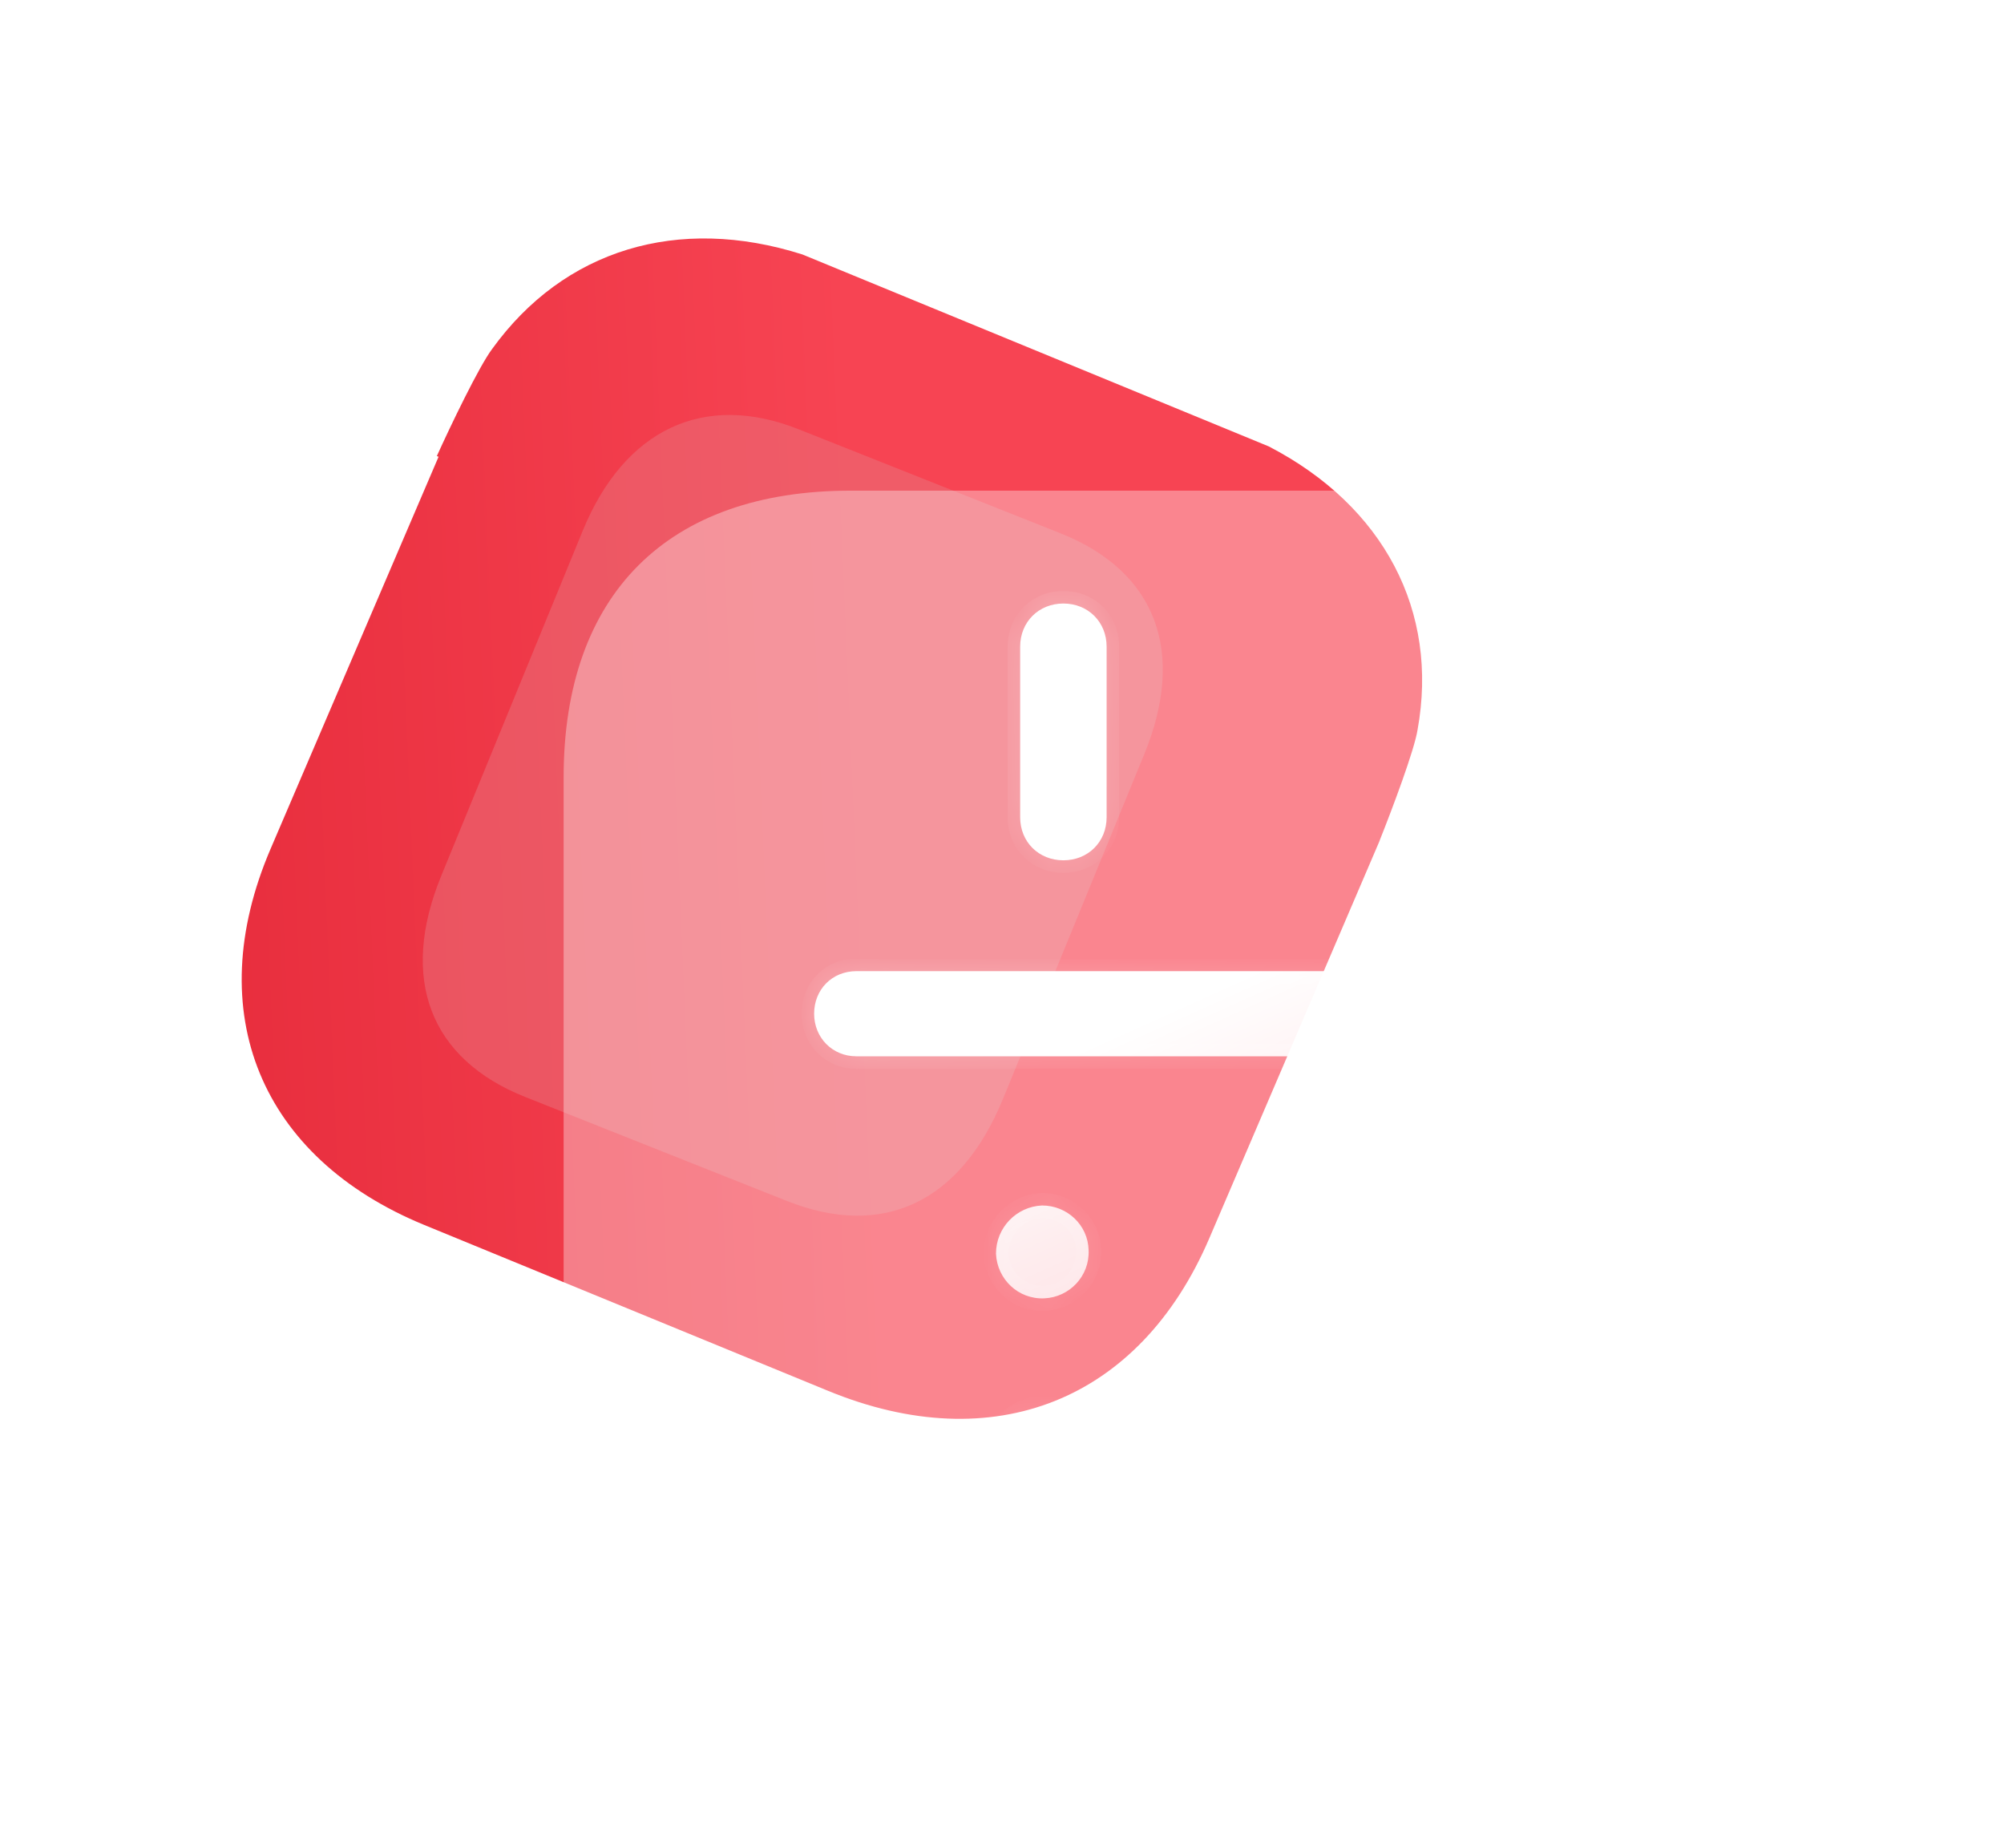 <svg width="64" height="59" viewBox="0 0 64 59" fill="none" xmlns="http://www.w3.org/2000/svg">
<g filter="url(#filter0_b_154_374)">
<path fill-rule="evenodd" clip-rule="evenodd" d="M15.717 11.143C15.297 11.701 14.388 13.598 13.951 14.562L14.006 14.585L8.64 27.108C6.398 32.341 8.329 36.97 13.552 39.115L26.455 44.414C31.728 46.579 36.394 44.736 38.621 39.538L44.021 26.937L44.021 26.937C44.024 26.93 44.027 26.923 44.03 26.916L44.066 26.83L44.064 26.829C44.469 25.815 45.17 23.95 45.271 23.305C45.96 19.515 44.192 16.157 40.521 14.255L25.628 8.126C21.646 6.859 18.005 7.973 15.717 11.143Z" fill="url(#paint0_linear_154_374)"/>
</g>
<g opacity="0.5" filter="url(#filter1_f_154_374)">
<path d="M33.863 17.027L25.511 13.709C22.482 12.505 19.941 13.702 18.608 16.953L14.093 27.963C12.739 31.267 13.742 33.822 16.771 35.026L25.122 38.344C28.201 39.568 30.675 38.394 32.03 35.09L36.544 24.08C37.877 20.829 36.941 18.25 33.863 17.027Z" fill="#E9747E"/>
</g>
<g filter="url(#filter2_b_154_374)">
<path d="M43.222 15.667H27.166C21.315 15.667 18 18.978 18 24.822V40.844C18 46.689 21.315 50 27.166 50H43.222C49.073 50 52.373 46.689 52.373 40.844V24.822C52.373 18.978 49.073 15.667 43.222 15.667Z" fill="white" fill-opacity="0.35"/>
</g>
<g filter="url(#filter3_bd_154_374)">
<g filter="url(#filter4_b_154_374)">
<mask id="path-4-inside-1_154_374" fill="white">
<path fill-rule="evenodd" clip-rule="evenodd" d="M30.341 21.095C30.341 21.883 29.749 22.47 28.96 22.47C28.172 22.47 27.58 21.883 27.58 21.095V15.648C27.58 14.86 28.172 14.271 28.96 14.271C29.749 14.271 30.341 14.86 30.341 15.648V21.095ZM43.751 21.095C43.751 21.883 43.142 22.47 42.371 22.47C41.582 22.47 40.99 21.883 40.99 21.095V15.648C40.99 14.86 41.582 14.271 42.371 14.271C43.142 14.271 43.751 14.86 43.751 15.648V21.095ZM26.808 35.03C26.844 35.85 27.525 36.495 28.35 36.457C29.156 36.423 29.802 35.744 29.766 34.921C29.748 34.119 29.085 33.492 28.278 33.492C27.453 33.529 26.808 34.208 26.808 35.03ZM34.176 35.03C34.212 35.85 34.893 36.495 35.718 36.457C36.524 36.423 37.17 35.744 37.134 34.921C37.116 34.119 36.453 33.492 35.646 33.492C34.821 33.529 34.176 34.208 34.176 35.03ZM41.544 41.513C41.544 42.334 42.207 43.013 43.032 43.031C43.875 43.031 44.556 42.352 44.556 41.513C44.556 40.675 43.875 39.996 43.032 39.996H43.014C42.19 40.014 41.526 40.691 41.544 41.513ZM35.718 42.942C34.893 42.98 34.212 42.335 34.176 41.513C34.176 40.691 34.821 40.014 35.646 39.976C36.453 39.976 37.116 40.603 37.134 41.407C37.17 42.229 36.524 42.908 35.718 42.942ZM28.331 42.942C27.507 42.98 26.825 42.335 26.79 41.513C26.79 40.691 27.435 40.014 28.26 39.976C29.066 39.976 29.73 40.603 29.748 41.407C29.784 42.229 29.138 42.908 28.331 42.942ZM43.032 33.511C42.207 33.529 41.562 34.19 41.562 35.012V35.03C41.58 35.85 42.261 36.475 43.086 36.457C43.892 36.441 44.538 35.762 44.52 34.94C44.484 34.153 43.839 33.511 43.032 33.511ZM22.348 28.728C21.576 28.728 21 28.128 21 27.369C21 26.593 21.576 26.01 22.348 26.01L47.31 26.01C48.082 26.01 48.66 26.593 48.66 27.369C48.66 28.128 48.082 28.728 47.31 28.728L22.348 28.728Z"/>
</mask>
<path fill-rule="evenodd" clip-rule="evenodd" d="M30.341 21.095C30.341 21.883 29.749 22.47 28.96 22.47C28.172 22.47 27.58 21.883 27.58 21.095V15.648C27.58 14.86 28.172 14.271 28.96 14.271C29.749 14.271 30.341 14.86 30.341 15.648V21.095ZM43.751 21.095C43.751 21.883 43.142 22.47 42.371 22.47C41.582 22.47 40.99 21.883 40.99 21.095V15.648C40.99 14.86 41.582 14.271 42.371 14.271C43.142 14.271 43.751 14.86 43.751 15.648V21.095ZM26.808 35.03C26.844 35.85 27.525 36.495 28.35 36.457C29.156 36.423 29.802 35.744 29.766 34.921C29.748 34.119 29.085 33.492 28.278 33.492C27.453 33.529 26.808 34.208 26.808 35.03ZM34.176 35.03C34.212 35.85 34.893 36.495 35.718 36.457C36.524 36.423 37.17 35.744 37.134 34.921C37.116 34.119 36.453 33.492 35.646 33.492C34.821 33.529 34.176 34.208 34.176 35.03ZM41.544 41.513C41.544 42.334 42.207 43.013 43.032 43.031C43.875 43.031 44.556 42.352 44.556 41.513C44.556 40.675 43.875 39.996 43.032 39.996H43.014C42.19 40.014 41.526 40.691 41.544 41.513ZM35.718 42.942C34.893 42.98 34.212 42.335 34.176 41.513C34.176 40.691 34.821 40.014 35.646 39.976C36.453 39.976 37.116 40.603 37.134 41.407C37.17 42.229 36.524 42.908 35.718 42.942ZM28.331 42.942C27.507 42.98 26.825 42.335 26.79 41.513C26.79 40.691 27.435 40.014 28.26 39.976C29.066 39.976 29.73 40.603 29.748 41.407C29.784 42.229 29.138 42.908 28.331 42.942ZM43.032 33.511C42.207 33.529 41.562 34.19 41.562 35.012V35.03C41.58 35.85 42.261 36.475 43.086 36.457C43.892 36.441 44.538 35.762 44.52 34.94C44.484 34.153 43.839 33.511 43.032 33.511ZM22.348 28.728C21.576 28.728 21 28.128 21 27.369C21 26.593 21.576 26.01 22.348 26.01L47.31 26.01C48.082 26.01 48.66 26.593 48.66 27.369C48.66 28.128 48.082 28.728 47.31 28.728L22.348 28.728Z" fill="url(#paint1_linear_154_374)"/>
<path d="M28.35 36.457L28.333 36.057L28.331 36.057L28.35 36.457ZM26.808 35.03H26.408V35.038L26.408 35.047L26.808 35.03ZM29.766 34.921L29.366 34.93L29.366 34.938L29.766 34.921ZM28.278 33.492V33.092H28.269L28.26 33.092L28.278 33.492ZM35.718 36.457L35.701 36.057L35.699 36.057L35.718 36.457ZM34.176 35.03H33.776V35.038L33.776 35.047L34.176 35.03ZM37.134 34.921L36.734 34.93L36.734 34.938L37.134 34.921ZM35.646 33.492V33.092H35.637L35.628 33.092L35.646 33.492ZM43.032 43.031L43.023 43.431H43.032V43.031ZM41.544 41.513H41.944L41.944 41.504L41.544 41.513ZM43.014 39.996V39.596L43.005 39.596L43.014 39.996ZM34.176 41.513H33.776V41.522L33.776 41.53L34.176 41.513ZM35.718 42.942L35.701 42.542L35.699 42.542L35.718 42.942ZM35.646 39.976V39.576H35.637L35.628 39.577L35.646 39.976ZM37.134 41.407L36.734 41.416L36.734 41.425L37.134 41.407ZM26.79 41.513H26.39V41.522L26.39 41.53L26.79 41.513ZM28.331 42.942L28.314 42.542L28.313 42.542L28.331 42.942ZM28.26 39.976V39.576H28.25L28.241 39.577L28.26 39.976ZM29.748 41.407L29.348 41.416L29.348 41.425L29.748 41.407ZM43.032 33.511V33.111L43.023 33.111L43.032 33.511ZM41.562 35.03H41.162L41.162 35.038L41.562 35.03ZM43.086 36.457L43.078 36.057L43.077 36.057L43.086 36.457ZM44.52 34.94L44.92 34.932L44.92 34.922L44.52 34.94ZM22.348 28.728V29.128V28.728ZM22.348 26.01V26.41V26.01ZM47.31 26.01V25.61V26.01ZM47.31 28.728V28.328V28.728ZM28.96 22.87C29.968 22.87 30.741 22.105 30.741 21.095H29.941C29.941 21.66 29.53 22.07 28.96 22.07V22.87ZM27.18 21.095C27.18 22.105 27.952 22.87 28.96 22.87V22.07C28.391 22.07 27.98 21.66 27.98 21.095H27.18ZM27.18 15.648V21.095H27.98V15.648H27.18ZM28.96 13.87C27.951 13.87 27.18 14.638 27.18 15.648H27.98C27.98 15.082 28.391 14.671 28.96 14.671V13.87ZM30.741 15.648C30.741 14.638 29.969 13.87 28.96 13.87V14.671C29.529 14.671 29.941 15.082 29.941 15.648H30.741ZM30.741 21.095V15.648H29.941V21.095H30.741ZM42.371 22.87C43.357 22.87 44.151 22.109 44.151 21.095H43.351C43.351 21.657 42.926 22.07 42.371 22.07V22.87ZM40.59 21.095C40.59 22.105 41.363 22.87 42.371 22.87V22.07C41.801 22.07 41.39 21.66 41.39 21.095H40.59ZM40.59 15.648V21.095H41.39V15.648H40.59ZM42.371 13.87C41.362 13.87 40.59 14.638 40.59 15.648H41.39C41.39 15.082 41.802 14.671 42.371 14.671V13.87ZM44.151 15.648C44.151 14.635 43.358 13.87 42.371 13.87V14.671C42.925 14.671 43.351 15.085 43.351 15.648H44.151ZM44.151 21.095V15.648H43.351V21.095H44.151ZM28.331 36.057C27.735 36.085 27.234 35.618 27.207 35.012L26.408 35.047C26.453 36.081 27.315 36.904 28.368 36.857L28.331 36.057ZM29.366 34.938C29.392 35.535 28.924 36.032 28.333 36.057L28.366 36.857C29.389 36.814 30.211 35.953 30.166 34.903L29.366 34.938ZM28.278 33.892C28.876 33.892 29.353 34.353 29.366 34.93L30.166 34.912C30.143 33.884 29.294 33.092 28.278 33.092V33.892ZM27.208 35.03C27.208 34.421 27.686 33.919 28.296 33.891L28.26 33.092C27.221 33.139 26.408 33.995 26.408 35.03H27.208ZM35.699 36.057C35.103 36.085 34.602 35.618 34.575 35.012L33.776 35.047C33.821 36.081 34.683 36.904 35.736 36.857L35.699 36.057ZM36.734 34.938C36.76 35.535 36.292 36.032 35.701 36.057L35.734 36.857C36.757 36.814 37.579 35.953 37.533 34.903L36.734 34.938ZM35.646 33.892C36.244 33.892 36.721 34.353 36.734 34.93L37.534 34.912C37.511 33.884 36.661 33.092 35.646 33.092V33.892ZM34.576 35.03C34.576 34.421 35.053 33.919 35.664 33.891L35.628 33.092C34.589 33.139 33.776 33.995 33.776 35.03H34.576ZM43.041 42.631C42.433 42.618 41.944 42.117 41.944 41.513H41.144C41.144 42.552 41.981 43.408 43.023 43.431L43.041 42.631ZM44.156 41.513C44.156 42.13 43.655 42.631 43.032 42.631V43.431C44.094 43.431 44.956 42.575 44.956 41.513H44.156ZM43.032 40.396C43.655 40.396 44.156 40.897 44.156 41.513H44.956C44.956 40.452 44.094 39.596 43.032 39.596V40.396ZM43.014 40.396H43.032V39.596H43.014V40.396ZM41.944 41.504C41.931 40.909 42.413 40.409 43.023 40.396L43.005 39.596C41.966 39.619 41.121 40.473 41.144 41.521L41.944 41.504ZM33.776 41.53C33.821 42.566 34.683 43.389 35.736 43.342L35.699 42.542C35.103 42.569 34.602 42.104 34.575 41.495L33.776 41.53ZM35.628 39.577C34.59 39.624 33.776 40.477 33.776 41.513H34.576C34.576 40.905 35.053 40.404 35.664 40.376L35.628 39.577ZM37.534 41.398C37.511 40.369 36.662 39.576 35.646 39.576V40.376C36.243 40.376 36.721 40.838 36.734 41.416L37.534 41.398ZM35.734 43.342C36.757 43.299 37.579 42.438 37.533 41.39L36.734 41.425C36.76 42.02 36.292 42.517 35.701 42.542L35.734 43.342ZM26.39 41.53C26.435 42.566 27.296 43.389 28.349 43.342L28.313 42.542C27.717 42.569 27.216 42.104 27.189 41.495L26.39 41.53ZM28.241 39.577C27.203 39.624 26.39 40.477 26.39 41.513H27.189C27.189 40.905 27.667 40.404 28.278 40.376L28.241 39.577ZM30.148 41.398C30.125 40.369 29.276 39.576 28.26 39.576V40.376C28.857 40.376 29.335 40.838 29.348 41.416L30.148 41.398ZM28.348 43.342C29.37 43.299 30.193 42.438 30.147 41.39L29.348 41.425C29.374 42.02 28.906 42.517 28.314 42.542L28.348 43.342ZM41.962 35.012C41.962 34.408 42.433 33.924 43.041 33.911L43.023 33.111C41.981 33.134 41.162 33.972 41.162 35.012H41.962ZM41.962 35.03V35.012H41.162V35.03H41.962ZM43.077 36.057C42.463 36.071 41.975 35.61 41.962 35.021L41.162 35.038C41.185 36.09 42.06 36.879 43.094 36.857L43.077 36.057ZM44.12 34.949C44.133 35.554 43.659 36.046 43.078 36.057L43.094 36.857C44.126 36.836 44.943 35.97 44.92 34.932L44.12 34.949ZM43.032 33.911C43.619 33.911 44.094 34.379 44.12 34.959L44.92 34.922C44.874 33.926 44.058 33.111 43.032 33.111V33.911ZM20.6 27.369C20.6 28.343 21.349 29.128 22.348 29.128V28.328C21.804 28.328 21.4 27.914 21.4 27.369H20.6ZM22.348 25.61C21.352 25.61 20.6 26.375 20.6 27.369H21.4C21.4 26.811 21.8 26.41 22.348 26.41V25.61ZM47.31 25.61L22.348 25.61V26.41L47.31 26.41V25.61ZM49.06 27.369C49.06 26.375 48.306 25.61 47.31 25.61V26.41C47.859 26.41 48.26 26.811 48.26 27.369H49.06ZM47.31 29.128C48.309 29.128 49.06 28.343 49.06 27.369H48.26C48.26 27.913 47.855 28.328 47.31 28.328V29.128ZM22.348 29.128L47.31 29.128V28.328L22.348 28.328V29.128Z" fill="url(#paint2_linear_154_374)" mask="url(#path-4-inside-1_154_374)"/>
</g>
</g>
<defs>
<filter id="filter0_b_154_374" x="-5.281" y="-5.386" width="63.699" height="63.69" filterUnits="userSpaceOnUse" color-interpolation-filters="sRGB">
<feFlood flood-opacity="0" result="BackgroundImageFix"/>
<feGaussianBlur in="BackgroundImageFix" stdDeviation="6.5"/>
<feComposite in2="SourceAlpha" operator="in" result="effect1_backgroundBlur_154_374"/>
<feBlend mode="normal" in="SourceGraphic" in2="effect1_backgroundBlur_154_374" result="shape"/>
</filter>
<filter id="filter1_f_154_374" x="0.502" y="0.251" width="49.633" height="51.567" filterUnits="userSpaceOnUse" color-interpolation-filters="sRGB">
<feFlood flood-opacity="0" result="BackgroundImageFix"/>
<feBlend mode="normal" in="SourceGraphic" in2="BackgroundImageFix" result="shape"/>
<feGaussianBlur stdDeviation="6.5" result="effect1_foregroundBlur_154_374"/>
</filter>
<filter id="filter2_b_154_374" x="3" y="0.667" width="64.373" height="64.333" filterUnits="userSpaceOnUse" color-interpolation-filters="sRGB">
<feFlood flood-opacity="0" result="BackgroundImageFix"/>
<feGaussianBlur in="BackgroundImageFix" stdDeviation="7.5"/>
<feComposite in2="SourceAlpha" operator="in" result="effect1_backgroundBlur_154_374"/>
<feBlend mode="normal" in="SourceGraphic" in2="effect1_backgroundBlur_154_374" result="shape"/>
</filter>
<filter id="filter3_bd_154_374" x="6" y="-0.729" width="57.66" height="58.761" filterUnits="userSpaceOnUse" color-interpolation-filters="sRGB">
<feFlood flood-opacity="0" result="BackgroundImageFix"/>
<feGaussianBlur in="BackgroundImageFix" stdDeviation="7.5"/>
<feComposite in2="SourceAlpha" operator="in" result="effect1_backgroundBlur_154_374"/>
<feColorMatrix in="SourceAlpha" type="matrix" values="0 0 0 0 0 0 0 0 0 0 0 0 0 0 0 0 0 0 127 0" result="hardAlpha"/>
<feOffset dx="5" dy="5"/>
<feGaussianBlur stdDeviation="5"/>
<feColorMatrix type="matrix" values="0 0 0 0 1 0 0 0 0 0.447 0 0 0 0 0.369 0 0 0 0.5 0"/>
<feBlend mode="normal" in2="effect1_backgroundBlur_154_374" result="effect2_dropShadow_154_374"/>
<feBlend mode="normal" in="SourceGraphic" in2="effect2_dropShadow_154_374" result="shape"/>
</filter>
<filter id="filter4_b_154_374" x="6" y="-0.729" width="57.66" height="58.761" filterUnits="userSpaceOnUse" color-interpolation-filters="sRGB">
<feFlood flood-opacity="0" result="BackgroundImageFix"/>
<feGaussianBlur in="BackgroundImageFix" stdDeviation="7.5"/>
<feComposite in2="SourceAlpha" operator="in" result="effect1_backgroundBlur_154_374"/>
<feBlend mode="normal" in="SourceGraphic" in2="effect1_backgroundBlur_154_374" result="shape"/>
</filter>
<linearGradient id="paint0_linear_154_374" x1="27.883" y1="29.445" x2="-4.133" y2="30.817" gradientUnits="userSpaceOnUse">
<stop stop-color="#F74453"/>
<stop offset="1" stop-color="#E02232"/>
</linearGradient>
<linearGradient id="paint1_linear_154_374" x1="13.58" y1="35.617" x2="25.456" y2="61.913" gradientUnits="userSpaceOnUse">
<stop stop-color="white"/>
<stop offset="1" stop-color="white" stop-opacity="0.2"/>
</linearGradient>
<linearGradient id="paint2_linear_154_374" x1="25.403" y1="17.621" x2="43.887" y2="39.638" gradientUnits="userSpaceOnUse">
<stop stop-color="white" stop-opacity="0.25"/>
<stop offset="1" stop-color="white" stop-opacity="0"/>
</linearGradient>
</defs>
</svg>
